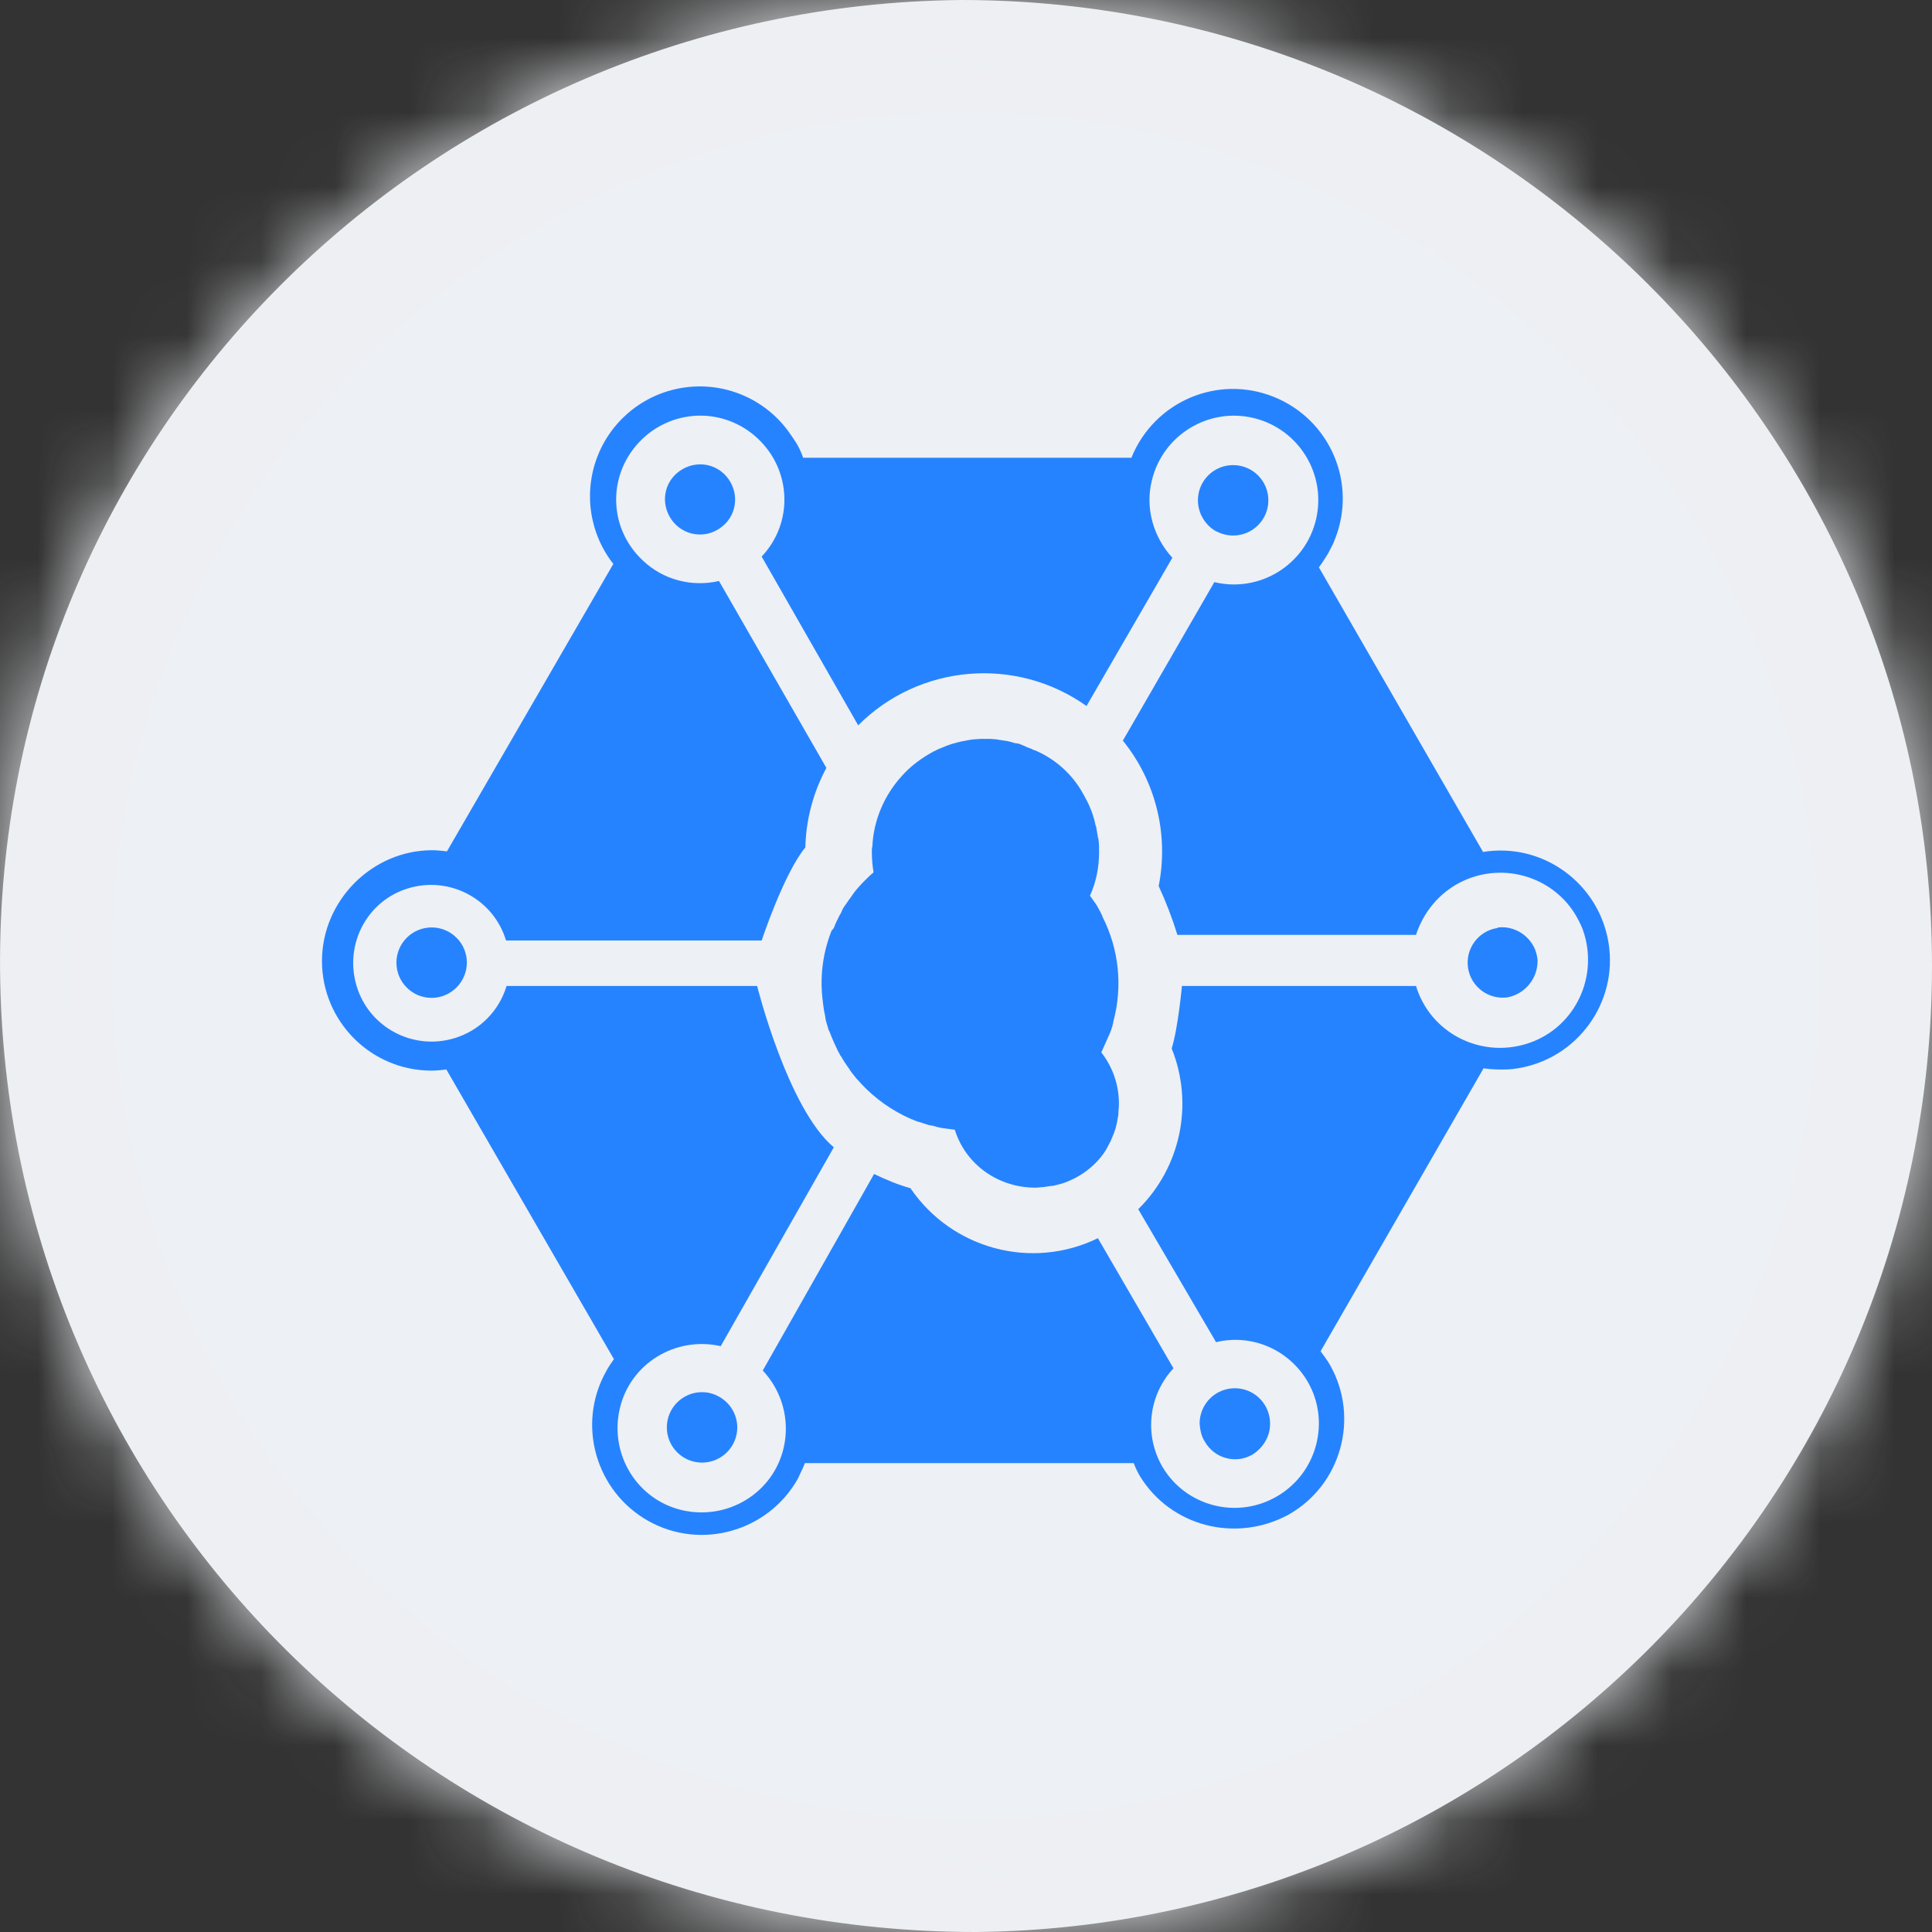 <svg width="26" height="26" viewBox="0 0 26 26" fill="none" xmlns="http://www.w3.org/2000/svg">
<rect x="0" y="0" width="26" height="26" fill="#333333" stroke="none"/>
<mask id="path-2-inside-1_2009_24309" fill="white">
<path fill-rule="evenodd" clip-rule="evenodd" d="M26 13C26 5.85 20.15 0 12.935 0C5.785 0.065 -0.064 5.85 0.001 13.065C0.066 20.215 5.85 26 13.13 26C20.215 25.935 26 20.15 26 13Z"/>
</mask>
<path fill-rule="evenodd" clip-rule="evenodd" d="M26 13C26 5.85 20.15 0 12.935 0C5.785 0.065 -0.064 5.85 0.001 13.065C0.066 20.215 5.85 26 13.13 26C20.215 25.935 26 20.15 26 13Z" fill="#EDF0F4"/>
<path d="M12.935 0L12.922 -1.5H12.935V0ZM0.001 13.065L-1.499 13.079L-1.499 13.079L0.001 13.065ZM13.13 26L13.144 27.5H13.13V26ZM26 13H24.5C24.5 6.683 19.326 1.5 12.935 1.5V0V-1.5C20.974 -1.5 27.5 5.017 27.5 13H26ZM12.935 0L12.949 1.5C6.607 1.558 1.443 6.685 1.5 13.052L0.001 13.065L-1.499 13.079C-1.572 5.015 4.964 -1.428 12.922 -1.5L12.935 0ZM0.001 13.065L1.5 13.051C1.558 19.377 6.672 24.5 13.13 24.5V26V27.5C5.029 27.5 -1.427 21.053 -1.499 13.079L0.001 13.065ZM13.13 26L13.117 24.5C19.381 24.443 24.5 19.324 24.5 13H26H27.5C27.5 20.976 21.049 27.427 13.144 27.5L13.13 26Z" fill="#EDEFF2" mask="url(#path-2-inside-1_2009_24309)"/>
<path fill-rule="evenodd" clip-rule="evenodd" d="M5.335 12.955C5.335 13.217 5.547 13.429 5.809 13.429C6.07 13.428 6.281 13.216 6.283 12.955C6.283 12.694 6.071 12.481 5.809 12.481C5.547 12.481 5.335 12.694 5.335 12.955ZM16.595 6.259C16.333 6.259 16.121 6.471 16.121 6.733H16.121C16.122 6.903 16.212 7.06 16.358 7.146C16.434 7.184 16.511 7.207 16.595 7.207C16.857 7.207 17.069 6.995 17.069 6.733C17.069 6.471 16.857 6.259 16.595 6.259ZM9.922 19.209C9.922 19.471 9.709 19.683 9.448 19.683C9.186 19.683 8.974 19.471 8.974 19.209C8.974 18.947 9.186 18.735 9.448 18.735C9.528 18.735 9.607 18.756 9.677 18.796C9.827 18.879 9.921 19.037 9.922 19.209ZM9.188 6.312C8.958 6.442 8.882 6.725 9.012 6.954C9.142 7.184 9.432 7.26 9.654 7.13C9.883 7 9.96 6.717 9.83 6.488C9.7 6.259 9.417 6.182 9.188 6.312ZM16.213 19.399C16.167 19.331 16.152 19.247 16.144 19.163C16.142 18.992 16.232 18.833 16.379 18.747C16.527 18.661 16.709 18.661 16.857 18.747C17.004 18.833 17.094 18.992 17.092 19.163C17.092 19.331 17 19.483 16.855 19.575C16.633 19.705 16.343 19.629 16.213 19.399ZM20.662 12.787C20.585 12.588 20.379 12.458 20.165 12.481H20.165C20.159 12.482 20.154 12.485 20.149 12.489C19.894 12.529 19.718 12.768 19.756 13.024C19.794 13.279 20.031 13.457 20.287 13.422C20.522 13.377 20.692 13.171 20.692 12.932C20.692 12.886 20.677 12.833 20.662 12.787Z" fill="#2683FF"/>
<path fill-rule="evenodd" clip-rule="evenodd" d="M15.257 19.69C15.28 19.751 15.308 19.81 15.341 19.866C15.754 20.539 16.625 20.768 17.336 20.386C18.047 19.988 18.299 19.086 17.902 18.375C17.863 18.307 17.818 18.246 17.772 18.185L17.772 18.184L19.965 14.377C20.037 14.387 20.108 14.392 20.18 14.393C20.264 14.393 20.34 14.393 20.424 14.377C21.227 14.248 21.777 13.491 21.647 12.688C21.517 11.885 20.761 11.335 19.958 11.465L17.749 7.635C17.795 7.574 17.833 7.513 17.871 7.452C17.88 7.434 17.889 7.417 17.898 7.4C17.922 7.355 17.946 7.31 17.963 7.261C18.268 6.504 17.901 5.648 17.145 5.342C16.388 5.036 15.532 5.403 15.226 6.16H10.808C10.785 6.09 10.754 6.024 10.716 5.961C10.678 5.9 10.639 5.847 10.601 5.793C10.283 5.367 9.76 5.145 9.232 5.212C8.704 5.279 8.253 5.624 8.051 6.116C7.849 6.608 7.926 7.171 8.254 7.589L6.015 11.457C6.008 11.457 6.002 11.456 5.996 11.455C5.935 11.448 5.879 11.442 5.816 11.442C5.006 11.442 4.333 12.122 4.333 12.933C4.333 13.743 4.99 14.408 5.808 14.408C5.871 14.408 5.927 14.402 5.988 14.395C5.994 14.394 6.001 14.393 6.007 14.393L8.262 18.291C8.224 18.345 8.186 18.398 8.155 18.459C7.758 19.17 8.017 20.073 8.728 20.47C9.439 20.867 10.341 20.607 10.739 19.897C10.749 19.873 10.76 19.85 10.771 19.827C10.793 19.782 10.815 19.736 10.831 19.69H15.257ZM17.596 18.59C17.909 19.125 17.726 19.82 17.191 20.134V20.134C16.648 20.454 15.96 20.271 15.646 19.744C15.395 19.317 15.454 18.776 15.792 18.414L14.775 16.663C13.881 17.099 12.81 16.808 12.252 15.99C12.084 15.944 11.924 15.876 11.763 15.799L10.265 18.444C10.525 18.72 10.631 19.107 10.548 19.476C10.411 20.088 9.799 20.462 9.187 20.325C8.576 20.187 8.201 19.576 8.339 18.964C8.476 18.352 9.088 17.978 9.699 18.116L11.221 15.44C10.601 14.92 10.189 13.269 10.189 13.269H6.817C6.716 13.607 6.452 13.871 6.114 13.972C5.556 14.14 4.967 13.827 4.799 13.269C4.631 12.711 4.937 12.122 5.495 11.954C6.053 11.786 6.642 12.099 6.81 12.657H10.25C10.25 12.657 10.548 11.756 10.838 11.404C10.847 11.03 10.944 10.663 11.121 10.334L9.676 7.819C9.309 7.903 8.927 7.804 8.652 7.544C8.193 7.116 8.17 6.412 8.598 5.954C8.803 5.734 9.086 5.605 9.386 5.594C9.686 5.584 9.978 5.694 10.196 5.9C10.655 6.328 10.678 7.039 10.25 7.49L11.549 9.761C12.375 8.935 13.674 8.828 14.622 9.501L15.777 7.506C15.517 7.222 15.41 6.833 15.501 6.466C15.647 5.856 16.26 5.48 16.869 5.625C17.479 5.771 17.855 6.384 17.71 6.993C17.564 7.603 16.952 7.98 16.342 7.834L15.111 9.967C15.555 10.515 15.731 11.232 15.593 11.924C15.691 12.137 15.776 12.357 15.845 12.581H19.056C19.155 12.276 19.369 12.016 19.66 11.87C20.241 11.58 20.959 11.809 21.25 12.398C21.273 12.444 21.296 12.49 21.311 12.543C21.311 12.547 21.313 12.551 21.315 12.555C21.317 12.559 21.319 12.562 21.319 12.566C21.509 13.193 21.165 13.859 20.538 14.049C19.912 14.24 19.247 13.896 19.056 13.269H15.906C15.906 13.269 15.853 13.842 15.768 14.11C16.068 14.856 15.89 15.709 15.318 16.273L16.365 18.062C16.847 17.947 17.343 18.161 17.596 18.59Z" fill="#2683FF"/>
<path d="M12.849 15.203C12.788 15.195 12.734 15.188 12.673 15.18C12.632 15.172 12.591 15.162 12.551 15.149C12.535 15.149 12.52 15.142 12.505 15.142C12.459 15.127 12.405 15.111 12.36 15.096H12.352C12.095 14.999 11.861 14.85 11.664 14.66C11.618 14.614 11.58 14.576 11.534 14.523L11.526 14.515C11.488 14.469 11.45 14.423 11.419 14.37L11.412 14.362C11.381 14.316 11.343 14.263 11.32 14.217L11.312 14.209C11.284 14.16 11.258 14.109 11.236 14.056L11.228 14.041C11.205 13.988 11.182 13.934 11.159 13.873L11.152 13.865C11.137 13.804 11.114 13.751 11.106 13.689V13.682C11.092 13.621 11.082 13.56 11.075 13.498V13.491C11.029 13.165 11.069 12.833 11.19 12.527L11.221 12.489C11.236 12.443 11.274 12.367 11.297 12.321C11.313 12.297 11.326 12.272 11.335 12.245C11.343 12.222 11.374 12.184 11.389 12.161C11.404 12.138 11.442 12.084 11.465 12.054L11.48 12.031C11.511 11.985 11.549 11.947 11.588 11.901L11.626 11.862C11.672 11.816 11.71 11.778 11.756 11.74C11.741 11.649 11.733 11.557 11.733 11.465C11.733 11.434 11.733 11.412 11.74 11.389C11.756 11.037 11.901 10.7 12.138 10.441C12.253 10.311 12.398 10.204 12.551 10.12L12.566 10.112C12.611 10.088 12.657 10.068 12.704 10.051C12.719 10.043 12.727 10.043 12.742 10.035C12.782 10.019 12.823 10.006 12.864 9.997C12.88 9.99 12.903 9.99 12.918 9.982C12.956 9.974 12.994 9.967 13.04 9.959C13.056 9.959 13.071 9.951 13.094 9.951C13.152 9.945 13.211 9.942 13.27 9.944C13.318 9.942 13.367 9.945 13.415 9.951C13.43 9.951 13.445 9.959 13.468 9.959C13.499 9.967 13.53 9.967 13.56 9.974C13.591 9.982 13.598 9.982 13.621 9.989C13.643 9.998 13.666 10.003 13.69 10.005C13.713 10.005 13.736 10.02 13.759 10.028C13.777 10.034 13.795 10.042 13.812 10.051C13.837 10.062 13.863 10.072 13.889 10.081C13.904 10.089 13.912 10.097 13.927 10.097C14.179 10.204 14.392 10.385 14.538 10.617C14.607 10.731 14.668 10.846 14.707 10.968C14.723 11.015 14.736 11.064 14.745 11.113L14.752 11.129L14.775 11.266L14.783 11.297C14.791 11.35 14.791 11.404 14.791 11.465C14.791 11.671 14.752 11.87 14.668 12.054C14.699 12.099 14.729 12.138 14.76 12.184L14.768 12.199C14.791 12.237 14.813 12.283 14.836 12.329V12.336C15.059 12.773 15.111 13.277 14.982 13.751V13.758C14.967 13.827 14.944 13.894 14.913 13.957L14.821 14.163C14.975 14.36 15.058 14.602 15.058 14.851C15.058 14.905 15.05 14.951 15.05 15.004L15.043 15.042C15.036 15.091 15.025 15.14 15.012 15.188C14.998 15.235 14.98 15.281 14.959 15.325L14.951 15.348C14.928 15.394 14.905 15.432 14.882 15.478C14.76 15.669 14.577 15.815 14.37 15.899C14.301 15.929 14.233 15.944 14.164 15.96H14.141C14.11 15.967 14.08 15.967 14.049 15.975C14.011 15.975 13.973 15.983 13.934 15.983C13.43 15.983 12.994 15.669 12.849 15.203" fill="#2683FF"/>
</svg>
